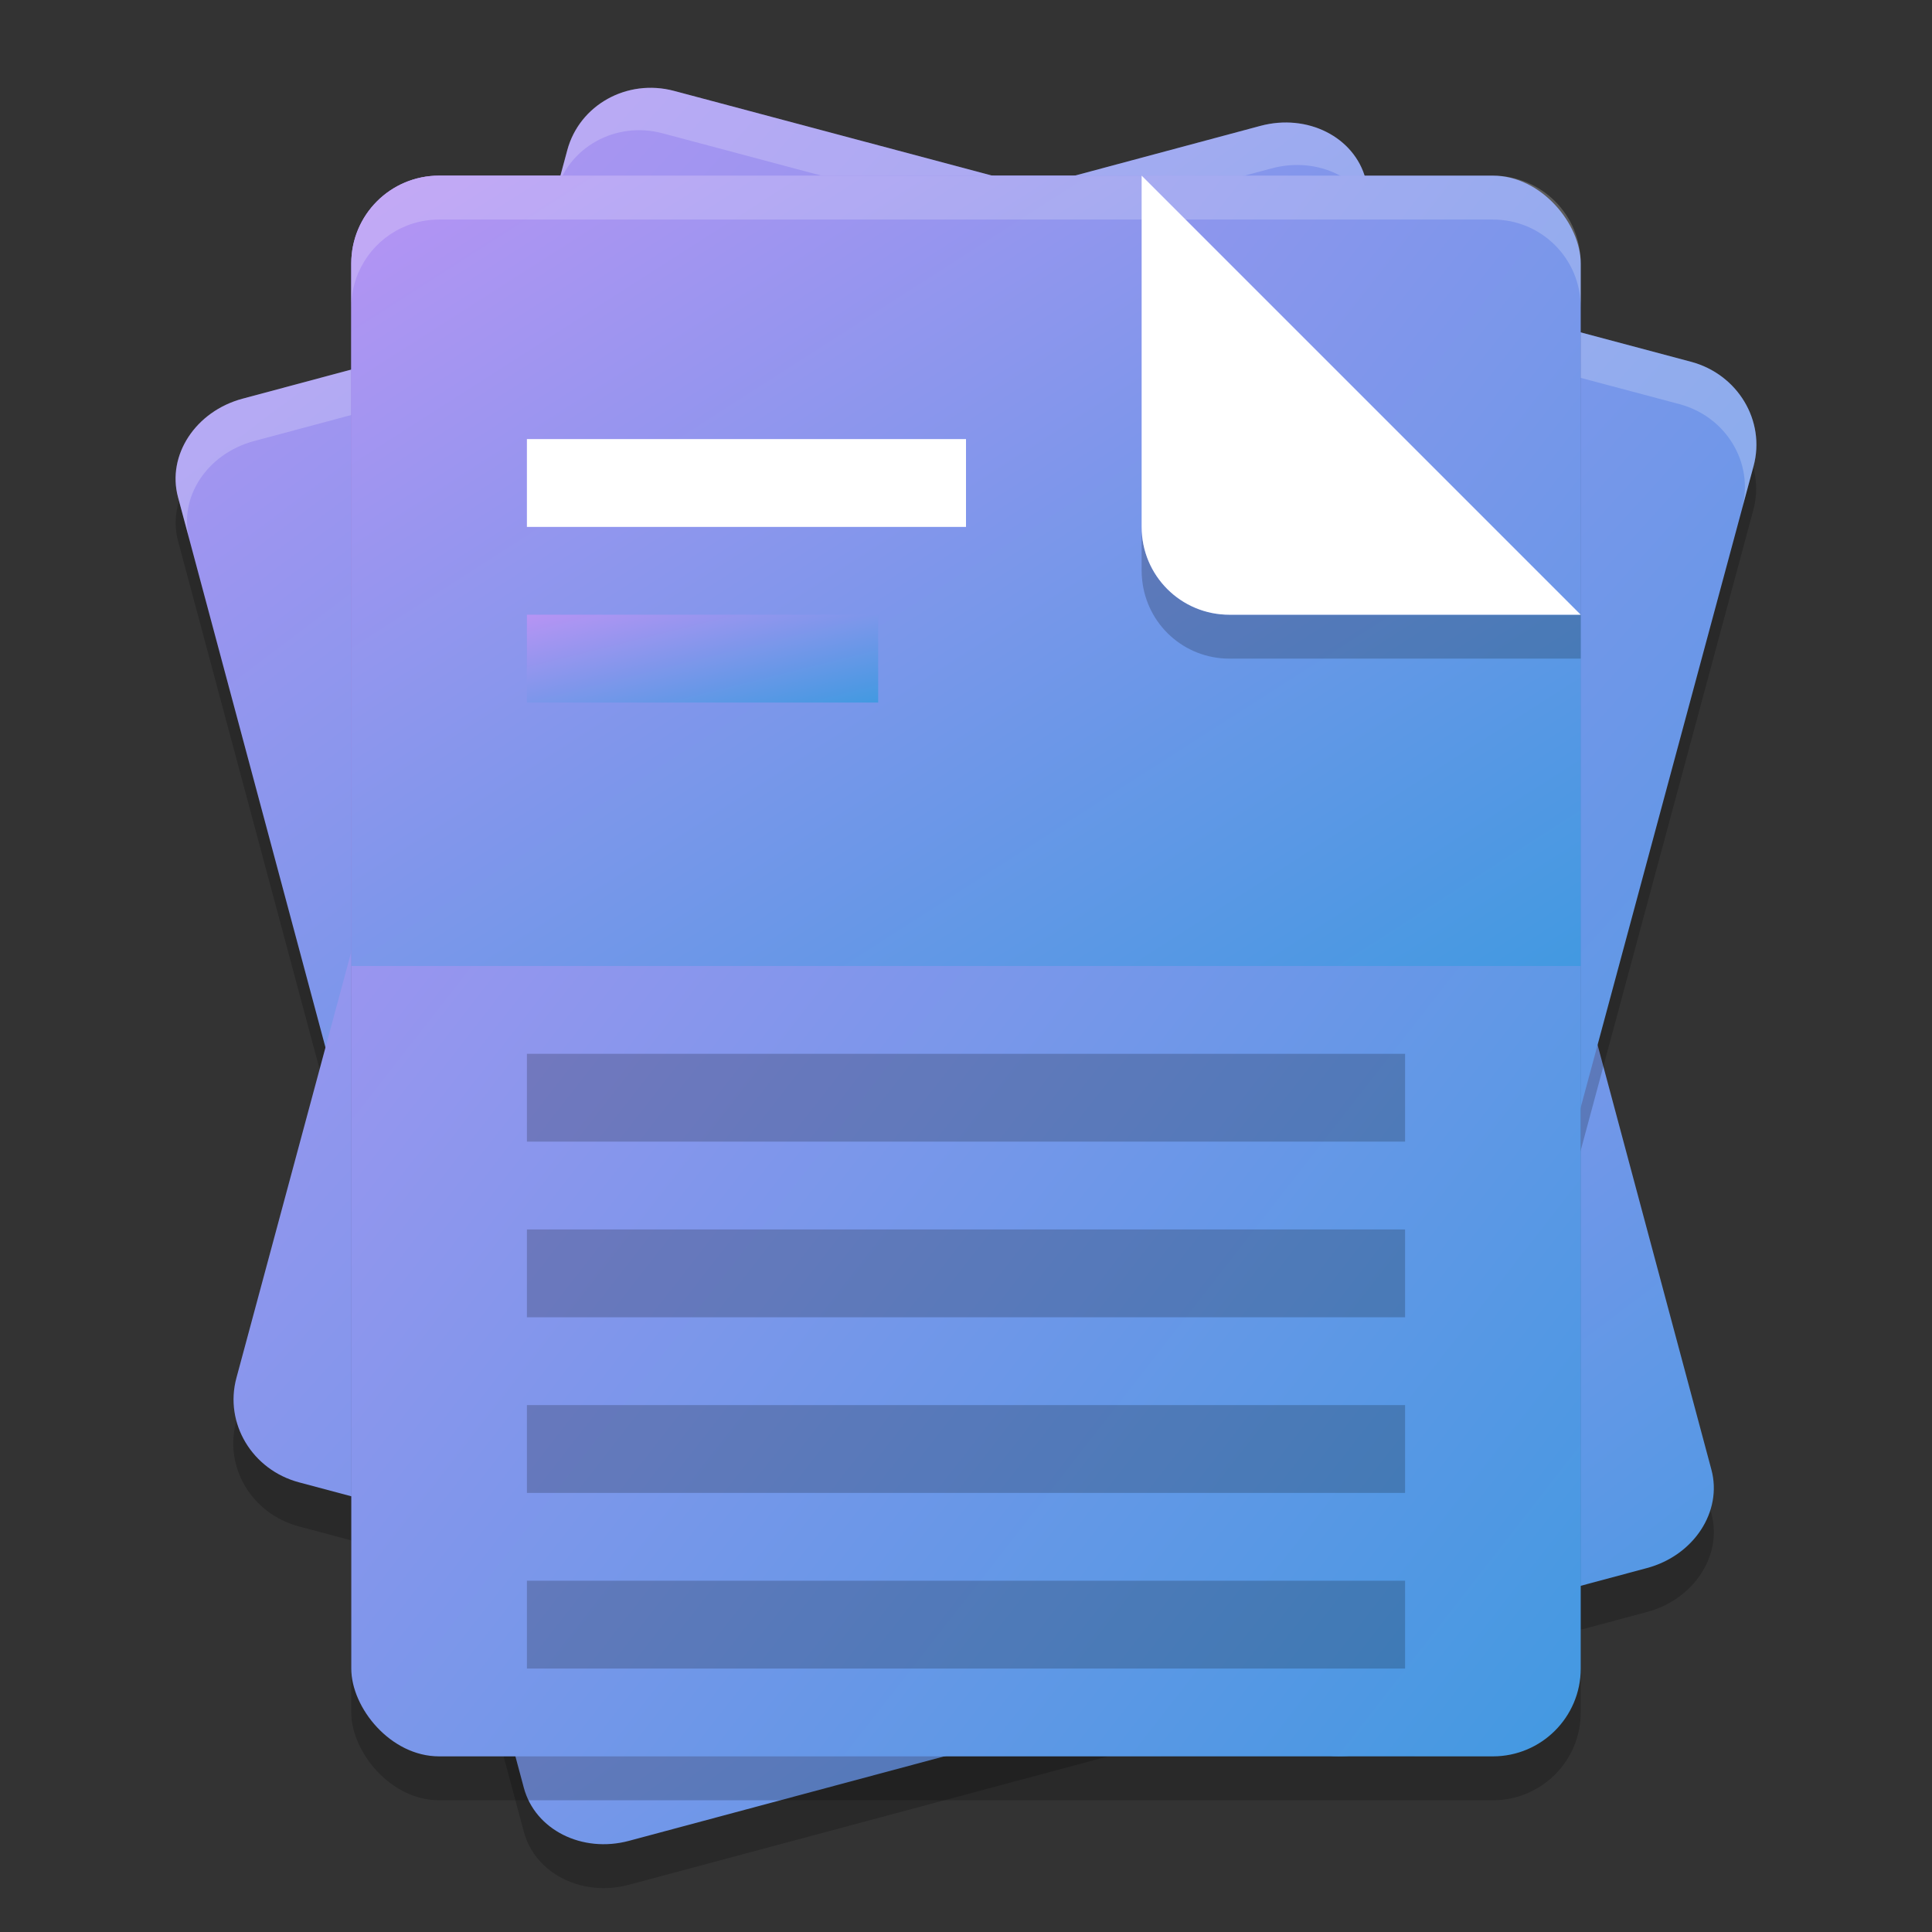 <svg width="22" height="22" version="1.1" xmlns="http://www.w3.org/2000/svg"><rect width="100%" height="100%" fill="#333333" stroke="none"/><defs>
<linearGradient id="ucPurpleBlue" x1="0%" y1="0%" x2="100%" y2="100%">
  <stop offset="0%" style="stop-color:#B794F4;stop-opacity:1"/>
  <stop offset="100%" style="stop-color:#4299E1;stop-opacity:1"/>
</linearGradient>
</defs>
 <path d="m14.554 1.9c-0.066 0.005-0.133 0.016-0.2 0.034l-11.591 3.107c-0.535 0.143-0.863 0.644-0.735 1.121l1.969 7.348 13.524-3.623-1.969-7.349c-0.112-0.418-0.535-0.676-0.997-0.638zm2.966 7.986-13.524 3.624 1.969 7.348c0.128 0.477 0.662 0.747 1.197 0.604l11.592-3.106c0.535-0.143 0.862-0.644 0.734-1.121z" opacity=".2"/>
 <path d="m3.996 13.01 1.969 7.348c0.128 0.477 0.662 0.747 1.197 0.604l11.591-3.106c0.535-0.143 0.863-0.644 0.735-1.121l-1.969-7.348z" fill="url(#ucPurpleBlue)"/>
 <path d="m2.762 4.54c-0.535 0.143-0.863 0.644-0.735 1.121l1.969 7.348 13.523-3.624-1.969-7.348c-0.128-0.477-0.662-0.747-1.197-0.604z" fill="url(#ucPurpleBlue)"/>
 <path d="m2.762 4.54c-0.535 0.143-0.863 0.644-0.735 1.121l0.13 0.483c-0.128-0.477 0.199-0.977 0.734-1.121l11.591-3.106c0.535-0.143 1.069 0.126 1.197 0.603l-0.129-0.483c-0.128-0.477-0.662-0.747-1.197-0.603z" fill="#fff" opacity=".2"/>
 <path d="m7.475 1.502c-0.464-0.031-0.896 0.257-1.018 0.709l-3.768 13.98c-0.139 0.516 0.178 1.047 0.713 1.19l9.832 2.619h2.875c0.036-0.066 0.068-0.135 0.088-0.211l3.768-13.98c0.139-0.516-0.178-1.047-0.713-1.189l-11.578-3.084c-0.067-0.018-0.133-0.029-0.199-0.033z" opacity=".2"/>
 <path d="m7.676 1.035 11.578 3.084c0.534 0.142 0.853 0.673 0.714 1.189l-3.768 13.981c-0.139 0.516-0.681 0.818-1.216 0.675l-11.578-3.084c-0.535-0.142-0.853-0.673-0.714-1.189l3.768-13.981c0.139-0.516 0.682-0.817 1.216-0.675z" fill="url(#ucPurpleBlue)"/>
 <path d="m19.253 4.119-11.579-3.084c-0.535-0.142-1.076 0.159-1.215 0.675l-0.129 0.483c0.139-0.516 0.681-0.818 1.215-0.675l11.579 3.084c0.532 0.142 0.849 0.668 0.715 1.182l0.129-0.476c0.139-0.516-0.179-1.047-0.714-1.189z" fill="#fff" opacity=".2"/>
 <rect x="4" y="2.5" width="14" height="18" rx="1" ry="1" opacity=".2"/>
 <rect x="4" y="2" width="14" height="18" rx="1" ry="1" fill="url(#ucPurpleBlue)"/>
 <path d="m5 2c-0.554 0-1 0.446-1 1v8h14v-4h-4c-0.554 0-1-0.446-1-1v-4z" fill="url(#ucPurpleBlue)"/>
 <rect x="6" y="18" width="10" height="1" opacity=".2"/>
 <rect x="6" y="16" width="10" height="1" opacity=".2"/>
 <rect x="6" y="14" width="10" height="1" opacity=".2"/>
 <rect x="6" y="12" width="10" height="1" opacity=".2"/>
 <rect x="6" y="7" width="4" height="1" fill="url(#ucPurpleBlue)"/>
 <rect x="6" y="5" width="5" height="1" fill="#fff"/>
 <path d="m13 6v0.5c0 0.035 0.002 0.068 0.006 0.102v0.002c0.052 0.505 0.475 0.896 0.994 0.896h4v-0.5h-4c-0.519 0-0.942-0.392-0.994-0.896v-0.002c-0.003-0.034-0.006-0.067-0.006-0.102z" opacity=".2"/>
 <path d="m13 2v4c0 0.554 0.446 1 1 1h4z" fill="#fff"/>
 <path d="m5 2c-0.412 0-0.765 0.248-0.918 0.603-0.001 0.002-0.003 0.004-0.004 0.007v9.8e-4c-6.7e-4 0.002-0.001 0.003-0.002 0.005-0.049 0.118-0.076 0.248-0.076 0.385v0.5c0-0.137 0.027-0.266 0.076-0.385 6.6e-4 -0.002 0.001-0.003 0.002-0.005v-9.7e-4c0.001-0.002 0.003-0.004 0.004-0.007 0.153-0.355 0.506-0.603 0.918-0.603h12c0.554 0 1 0.446 1 1v-0.5c0-0.554-0.446-1-1-1h-4z" fill="#fff" opacity=".2"/>
</svg>
